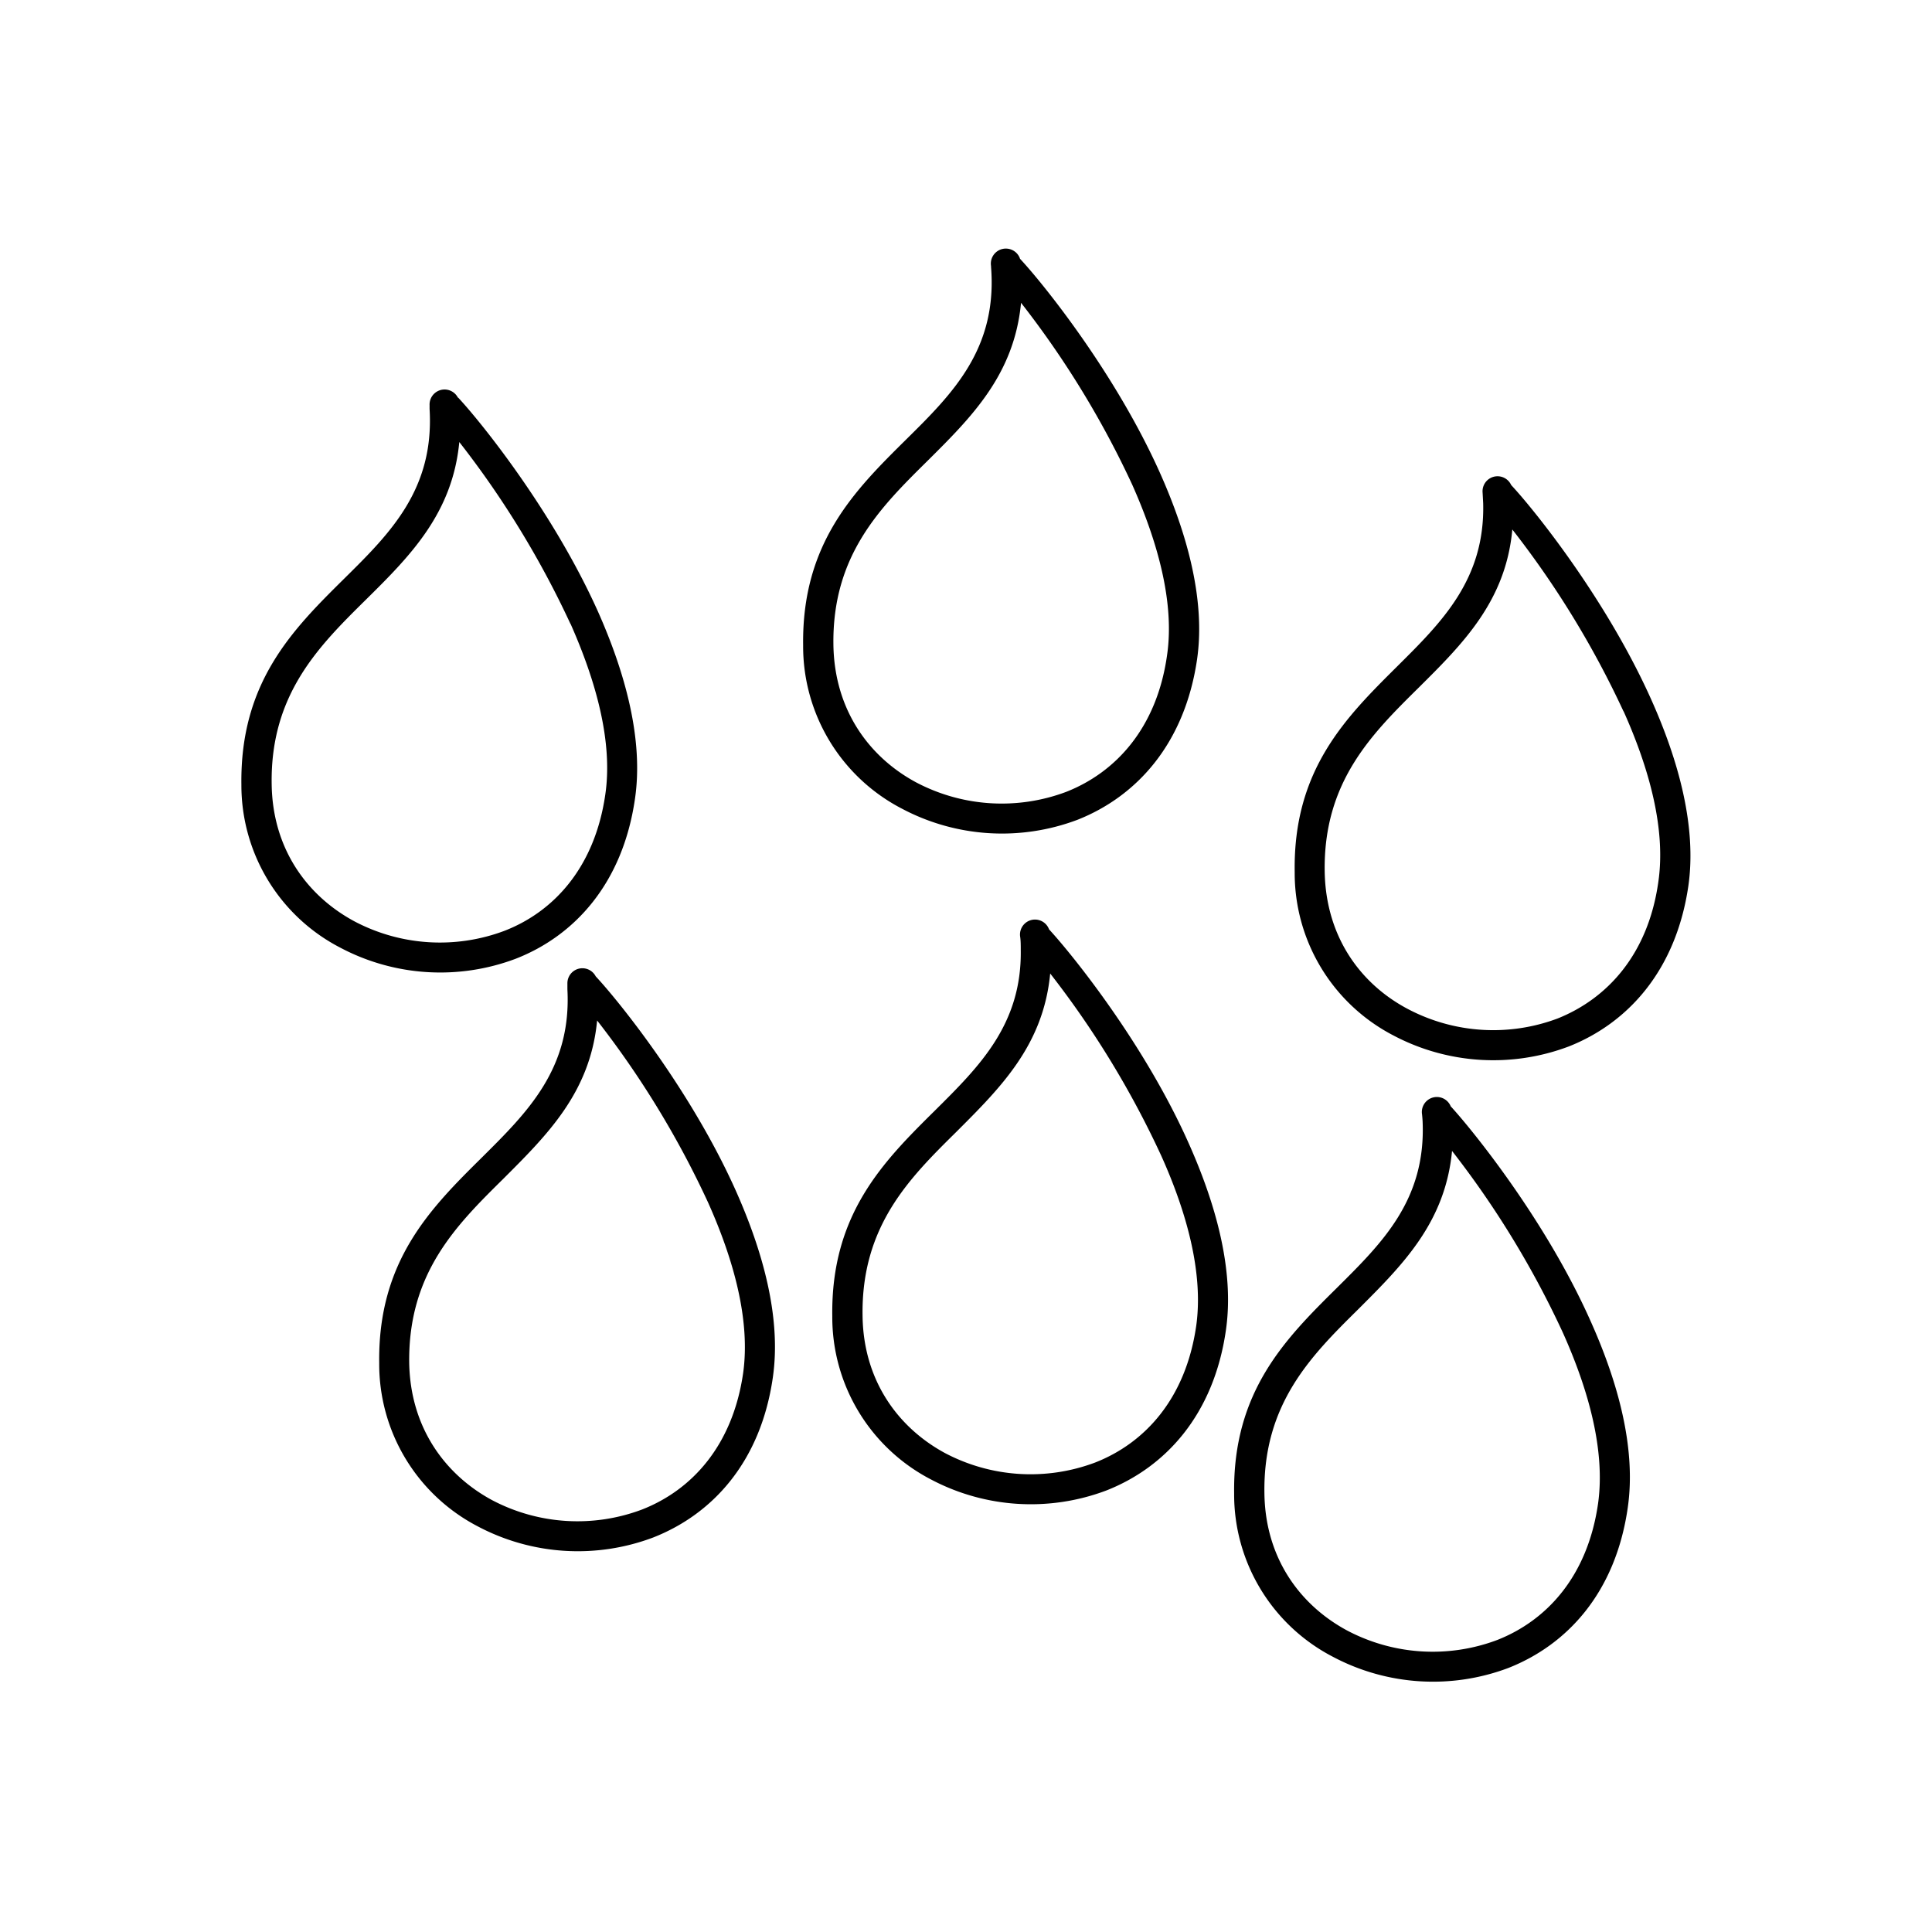 <svg xmlns="http://www.w3.org/2000/svg" xml:space="preserve" width="655.359" height="655.359" style="shape-rendering:geometricPrecision;text-rendering:geometricPrecision;image-rendering:optimizeQuality;fill-rule:evenodd;clip-rule:evenodd" viewBox="0 0 6.827 6.827"><defs><style>.fil0{fill:#000;fill-rule:nonzero}</style></defs><g id="Layer_x0020_1"><g id="_461365936"><path id="_461366152" d="M1.619 1.405c.084.09.337.406.494.756.097.218.161.453.131.66-.043.301-.214.486-.422.567a.755.755 0 0 1-.619-.039.646.646 0 0 1-.35-.576c-.005-.363.182-.549.364-.729.162-.16.318-.315.301-.599v-.013a.053.053 0 0 1 .1-.027zm.397.8a3.288 3.288 0 0 0-.393-.643c-.024.253-.175.404-.331.558-.166.164-.337.334-.332.651.003.23.127.396.293.485a.647.647 0 0 0 .53.033c.175-.068.319-.225.356-.482.027-.186-.033-.4-.123-.603z" class="fil0"/><path id="_461365648" d="M3.604.914c.084.09.337.405.494.755.098.219.162.453.132.661-.044.3-.215.485-.423.567a.755.755 0 0 1-.619-.039.646.646 0 0 1-.35-.577c-.005-.362.182-.548.364-.728.164-.162.323-.32.3-.61V.94a.053.053 0 0 1 .102-.027zm.397.799a3.288 3.288 0 0 0-.393-.643c-.024.254-.175.404-.33.558-.167.165-.338.334-.333.652.004.23.127.396.293.485a.648.648 0 0 0 .53.033c.175-.069.32-.226.356-.483.027-.185-.033-.4-.123-.602z" class="fil0"/><path id="_461366320" d="M5.34 1.714c.084.09.337.406.494.756.098.218.162.453.132.661-.044.3-.215.485-.423.567a.755.755 0 0 1-.619-.039.646.646 0 0 1-.349-.577c-.006-.363.182-.548.363-.728.157-.156.31-.307.303-.576l-.002-.037a.053.053 0 0 1 .101-.027zm.397.8a3.288 3.288 0 0 0-.393-.643c-.023.253-.175.404-.33.558-.167.165-.338.334-.333.651.004.231.127.397.293.485a.647.647 0 0 0 .53.034c.175-.07.32-.226.356-.483.027-.186-.032-.4-.123-.603z" class="fil0"/><path id="_461366272" d="M2.105 3.45c.084.09.337.405.494.755.098.219.162.453.132.662-.043.3-.214.484-.423.566a.755.755 0 0 1-.619-.039.646.646 0 0 1-.349-.577c-.005-.362.182-.548.364-.728.16-.159.316-.313.301-.593v-.02a.053.053 0 0 1 .1-.026zm.397.799a3.288 3.288 0 0 0-.392-.643c-.024.254-.176.404-.331.559-.166.164-.337.333-.333.651.004.23.128.396.293.485a.647.647 0 0 0 .53.033c.176-.069.32-.226.357-.482.026-.186-.033-.4-.124-.603z" class="fil0"/><path id="_461366296" d="M3.707 3.284c.083.09.337.405.493.755.098.219.162.453.132.661-.043.3-.214.485-.423.567a.755.755 0 0 1-.619-.039.646.646 0 0 1-.349-.577c-.005-.362.182-.548.364-.728.155-.154.306-.303.302-.566 0-.014 0-.033-.002-.046a.053.053 0 0 1 .102-.027zm.396.799a3.288 3.288 0 0 0-.392-.643c-.024.254-.176.404-.331.559-.166.164-.337.333-.332.651.003.23.127.396.292.485a.648.648 0 0 0 .53.033c.176-.069.32-.226.357-.483.026-.185-.033-.4-.124-.602z" class="fil0"/><path id="_461366224" d="M5.127 3.91c.083.091.337.407.493.757.098.218.162.452.132.66-.043.301-.214.485-.422.567a.755.755 0 0 1-.619-.039.646.646 0 0 1-.35-.577c-.005-.362.182-.548.364-.728.159-.158.314-.31.302-.587a.47.47 0 0 0-.002-.025.053.053 0 0 1 .102-.027zm.396.8a3.288 3.288 0 0 0-.392-.643c-.024.254-.176.404-.331.559-.166.164-.337.334-.332.651.003.23.127.396.293.485a.647.647 0 0 0 .53.033c.175-.069.319-.225.356-.482.026-.186-.033-.4-.124-.603z" class="fil0"/></g></g><path d="M0 0h6.827v6.827H0z" style="fill:none"/></svg>